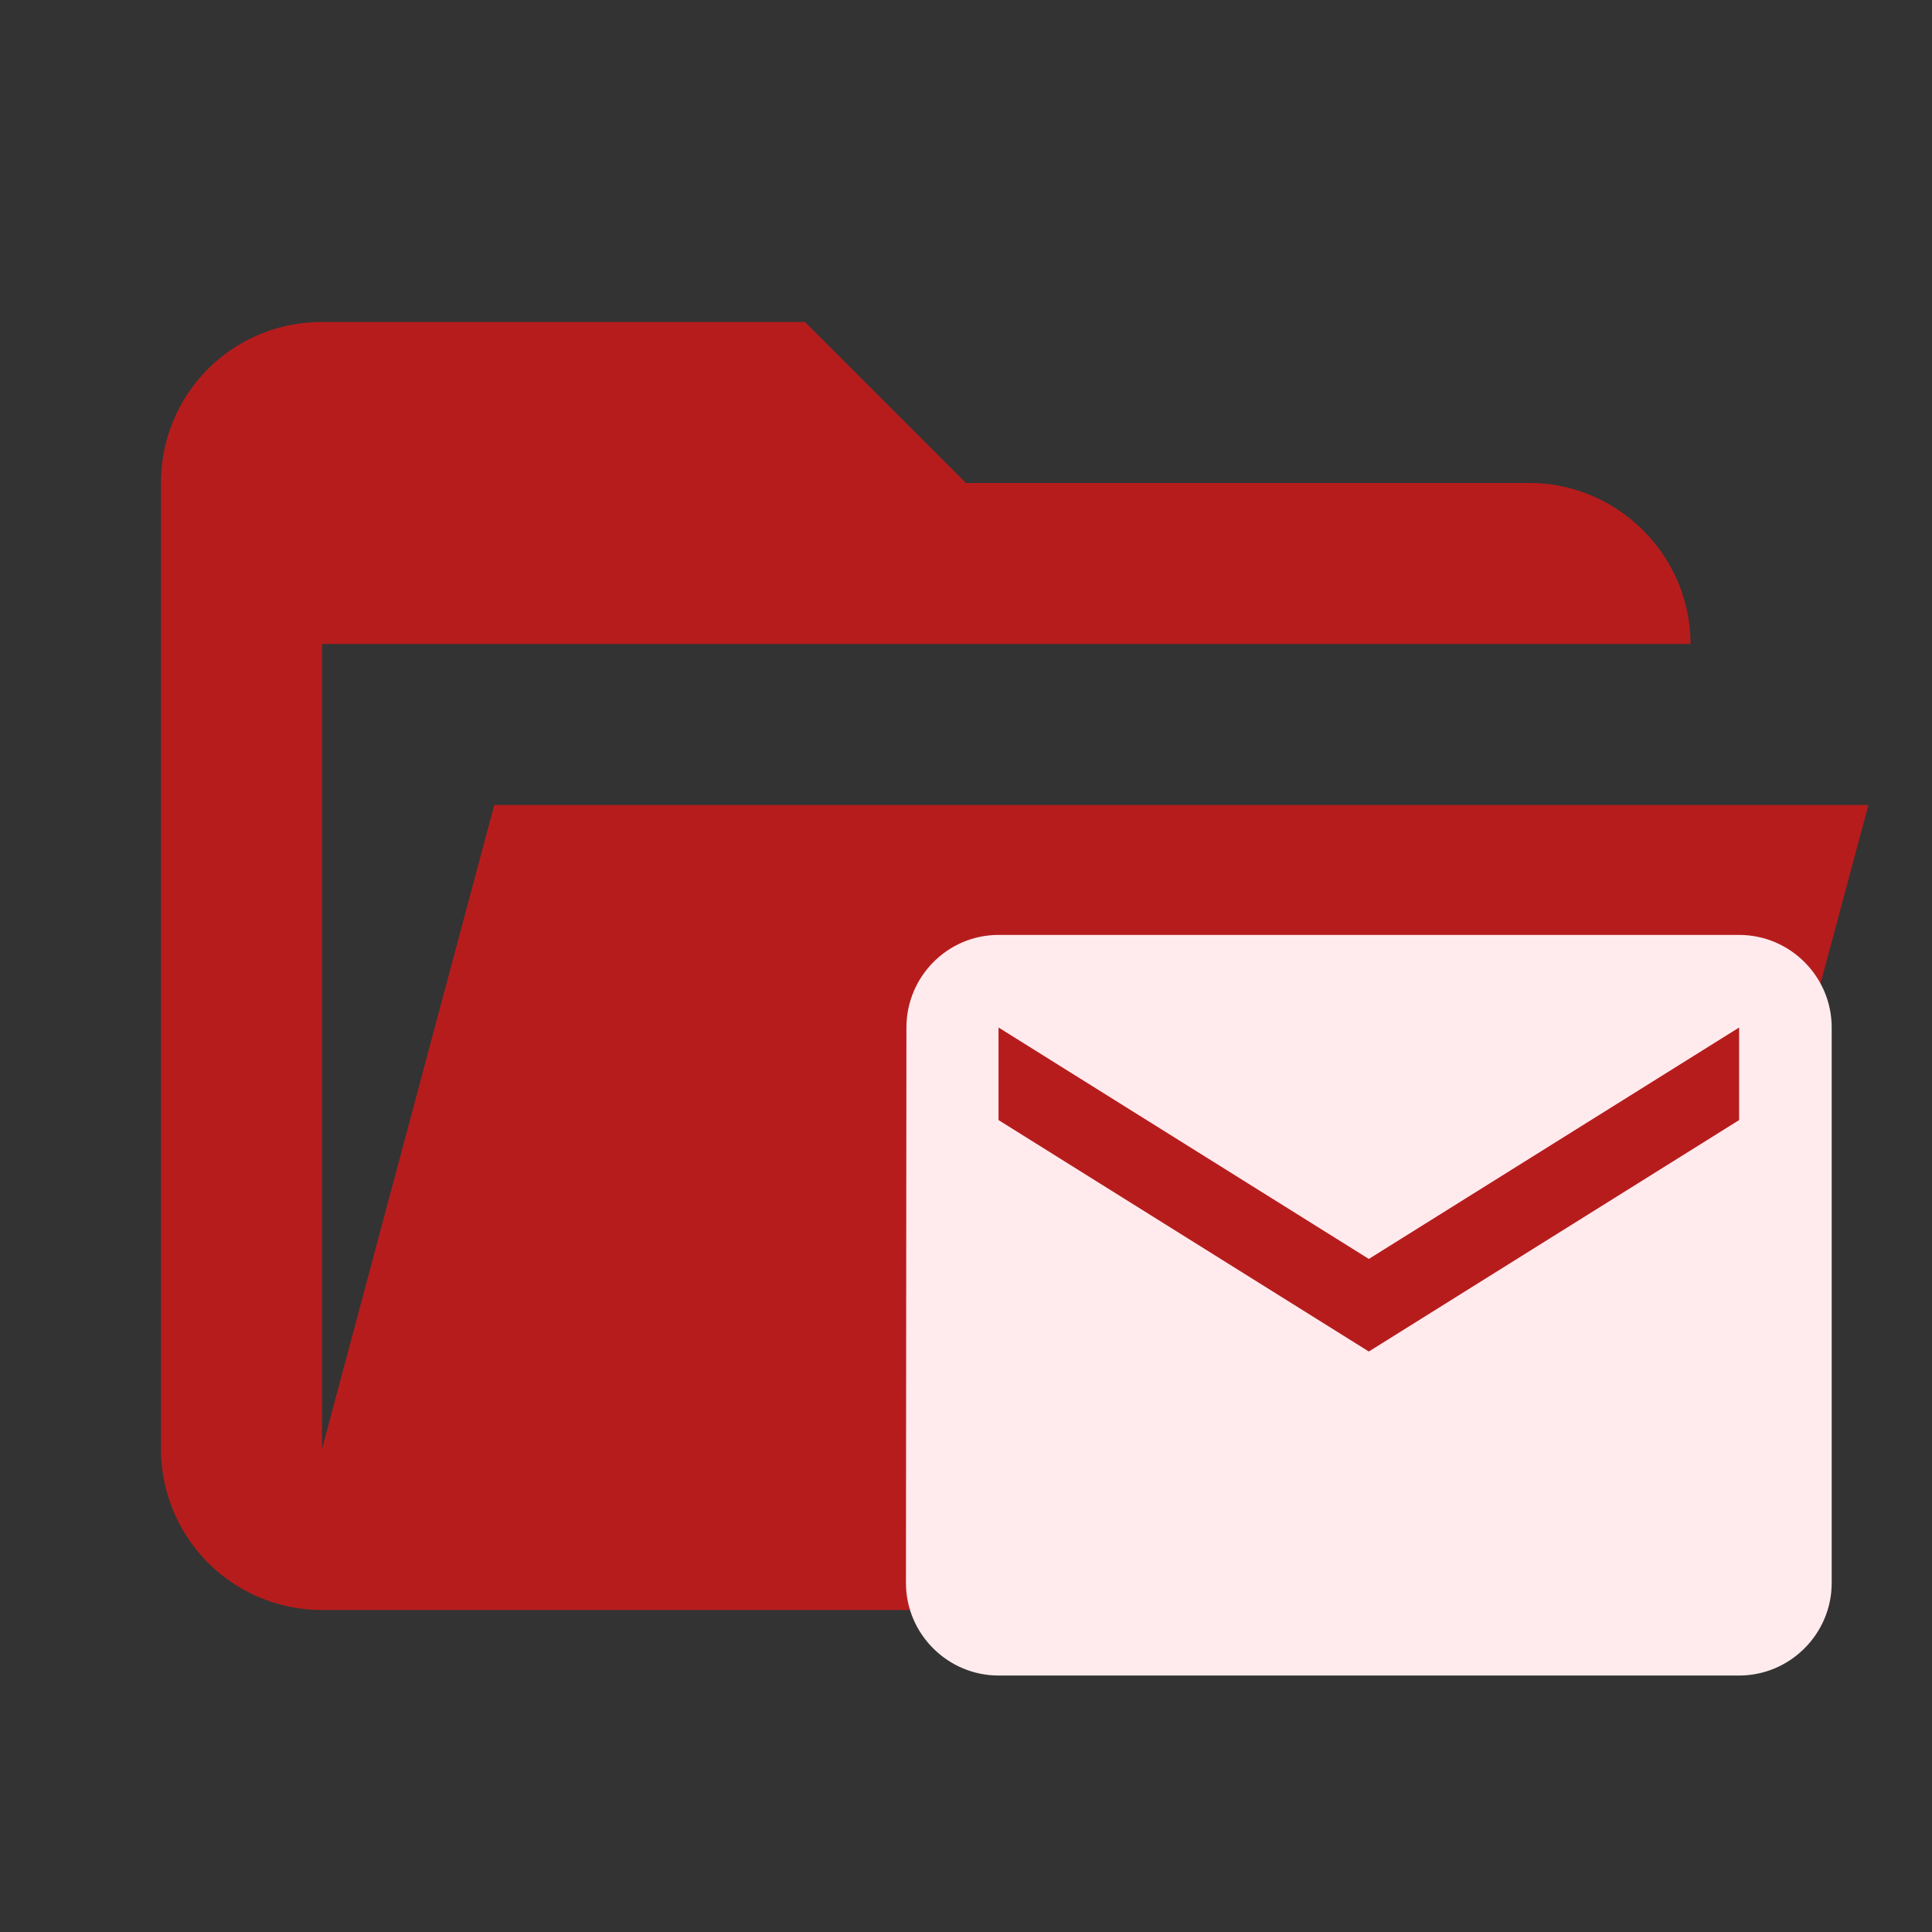 <svg xmlns="http://www.w3.org/2000/svg" clip-rule="evenodd" fill-rule="evenodd" stroke-linejoin="round" stroke-miterlimit="1.414" viewBox="0 0 24 24">
  <rect x="0" y="0" width="24" height="24" fill="#333333" stroke="none"/>
  <path fill="#B71C1C" d="M19 20H4a2 2 0 0 1-2-2V6c0-1.11.89-2 2-2h6l2 2h7c1.097 0 2 .903 2 2H4v10l2.14-8h17.07l-2.28 8.5c-.23.87-1.01 1.5-1.93 1.5z"/>
  <path fill="#FFEBEE" d="M21.604 11.614h-9.2c-.632 0-1.144.517-1.144 1.15l-.006 6.9c0 .632.518 1.15 1.15 1.15h9.2c.633 0 1.15-.518 1.15-1.15v-6.9c0-.633-.517-1.15-1.15-1.15zm0 2.3l-4.6 2.875-4.6-2.875v-1.15l4.6 2.875 4.6-2.875z"/>
</svg>
